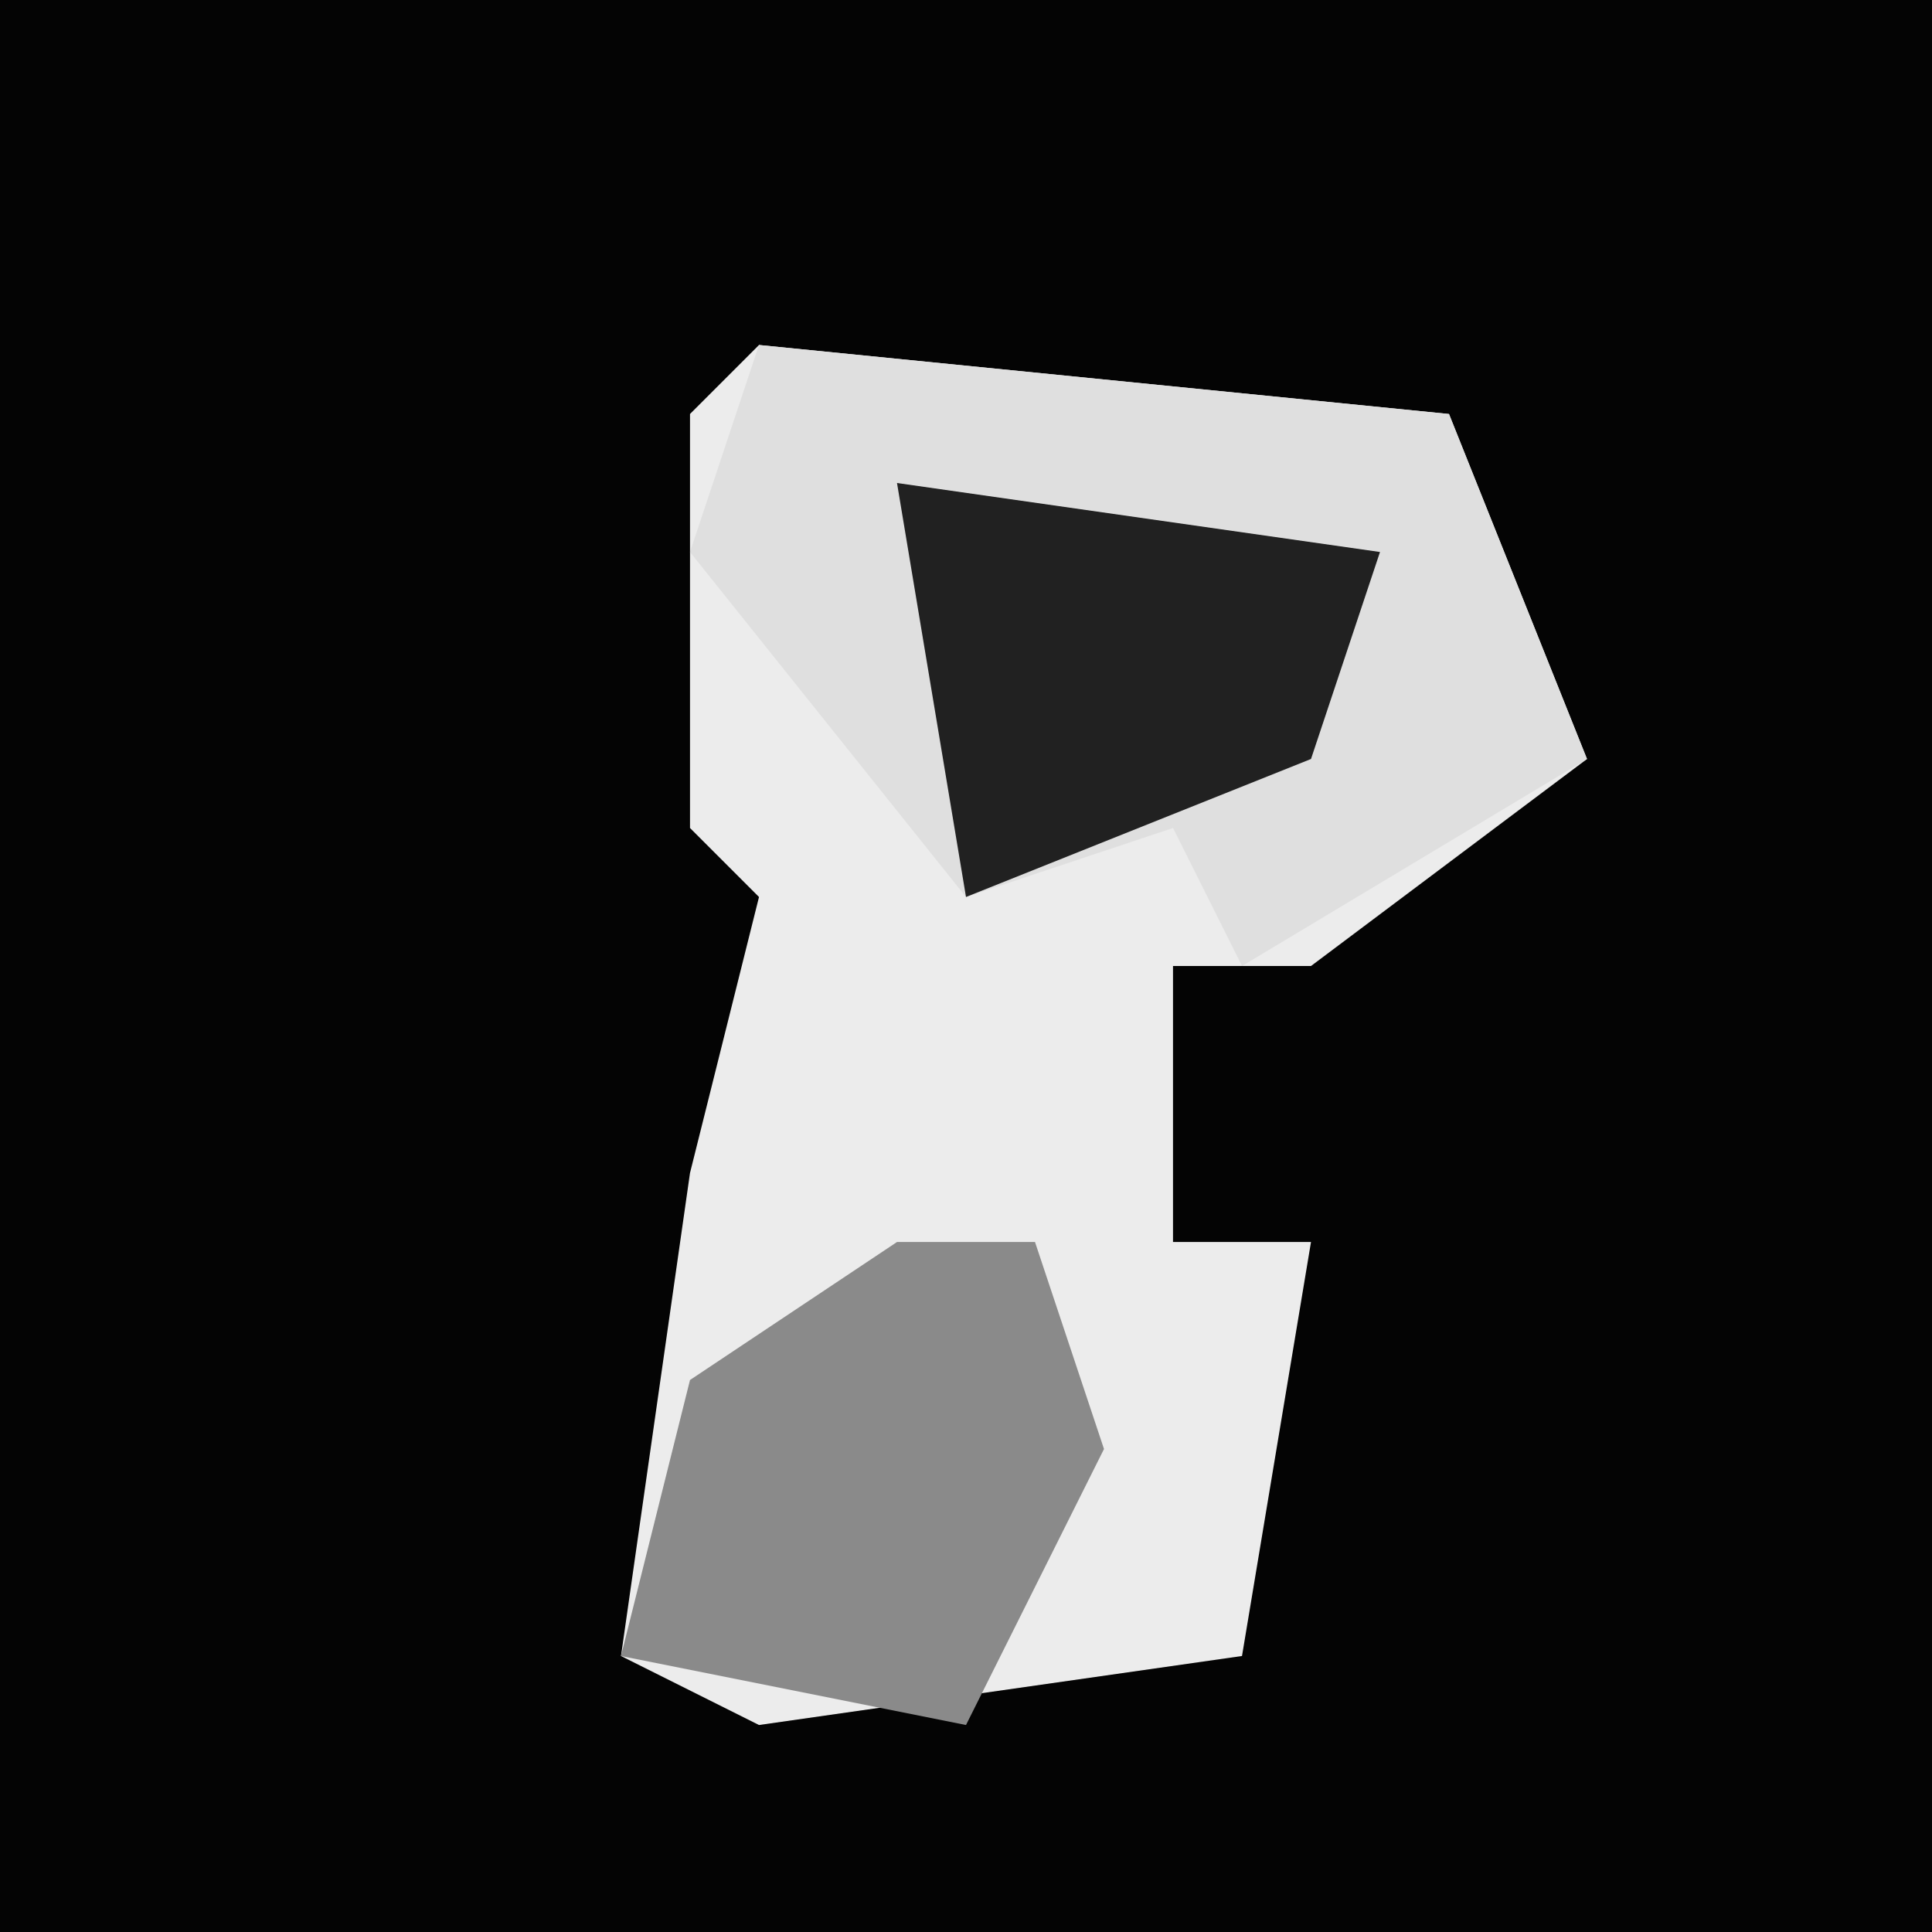 <?xml version="1.0" encoding="UTF-8"?>
<svg version="1.1" xmlns="http://www.w3.org/2000/svg" width="28" height="28">
<path d="M0,0 L28,0 L28,28 L0,28 Z " fill="#040404" transform="translate(0,0)"/>
<path d="M0,0 L10,1 L12,6 L8,9 L6,9 L6,13 L8,13 L7,19 L0,20 L-2,19 L-1,12 L0,8 L-1,7 L-1,1 Z " fill="#ECECEC" transform="translate(11,5)"/>
<path d="M0,0 L10,1 L12,6 L7,9 L6,7 L3,8 L-1,3 Z " fill="#DFDFDF" transform="translate(11,5)"/>
<path d="M0,0 L2,0 L3,3 L1,7 L-4,6 L-3,2 Z " fill="#8A8A8A" transform="translate(13,18)"/>
<path d="M0,0 L7,1 L6,4 L1,6 Z " fill="#212121" transform="translate(13,7)"/>
</svg>

